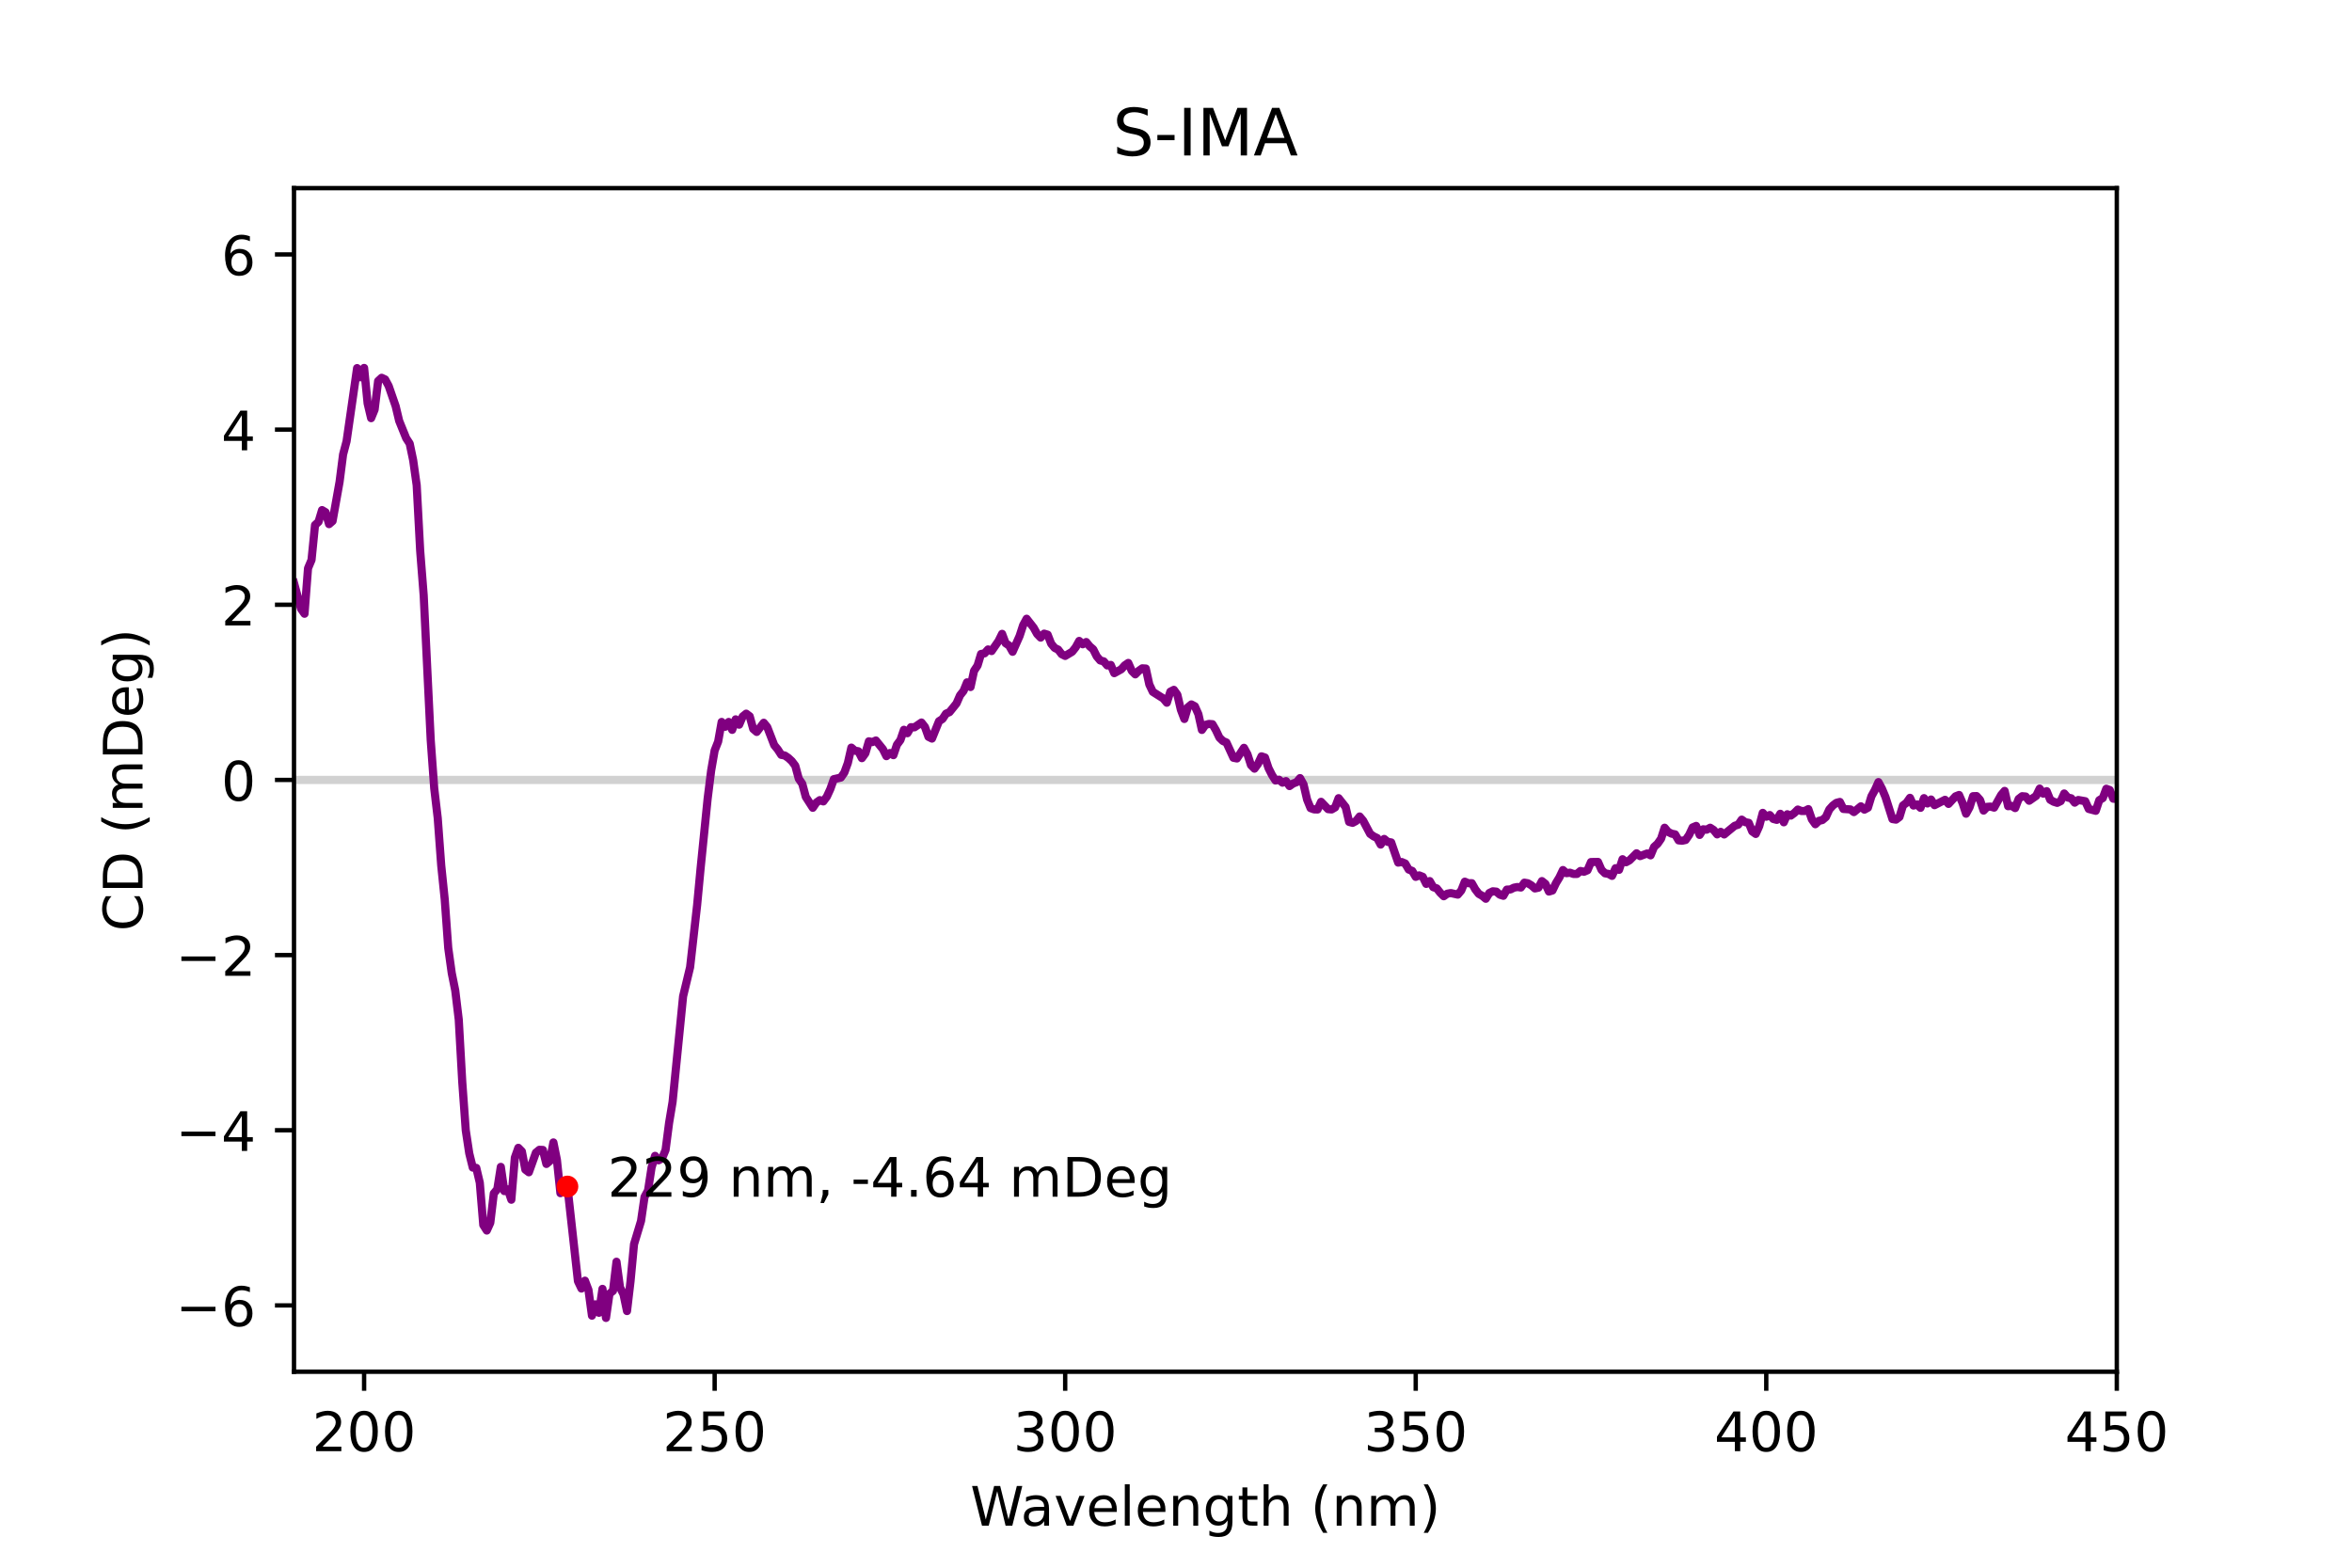 <?xml version="1.0" encoding="utf-8" standalone="no"?>
<!DOCTYPE svg PUBLIC "-//W3C//DTD SVG 1.1//EN"
  "http://www.w3.org/Graphics/SVG/1.1/DTD/svg11.dtd">
<!-- Created with matplotlib (https://matplotlib.org/) -->
<svg height="288pt" version="1.1" viewBox="0 0 432 288" width="432pt" xmlns="http://www.w3.org/2000/svg" xmlns:xlink="http://www.w3.org/1999/xlink">
 <defs>
  <style type="text/css">*{stroke-linecap:butt;stroke-linejoin:round;}</style>
 </defs>
 <g id="figure_1">
  <g id="patch_1">
   <path d="M 0 288 
L 432 288 
L 432 0 
L 0 0 
z
" style="fill:#ffffff;"/>
  </g>
  <g id="axes_1">
   <g id="patch_2">
    <path d="M 54 252 
L 388.8 252 
L 388.8 34.56 
L 54 34.56 
z
" style="fill:#ffffff;"/>
   </g>
   <g id="matplotlib.axis_1">
    <g id="xtick_1">
     <g id="line2d_1">
      <defs>
       <path d="M 0 0 
L 0 3.5 
" id="m94399a4047" style="stroke:#000000;stroke-width:0.8;"/>
      </defs>
      <g>
       <use style="stroke:#000000;stroke-width:0.8;" x="66.877" xlink:href="#m94399a4047" y="252"/>
      </g>
     </g>
     <g id="text_1">
      <!-- 200 -->
      <g transform="translate(57.333 266.598)scale(0.1 -0.1)">
       <defs>
        <path d="M 19.188 8.297 
L 53.609 8.297 
L 53.609 0 
L 7.328 0 
L 7.328 8.297 
Q 12.938 14.109 22.625 23.891 
Q 32.328 33.688 34.812 36.531 
Q 39.547 41.844 41.422 45.531 
Q 43.312 49.219 43.312 52.781 
Q 43.312 58.594 39.234 62.25 
Q 35.156 65.922 28.609 65.922 
Q 23.969 65.922 18.812 64.312 
Q 13.672 62.703 7.812 59.422 
L 7.812 69.391 
Q 13.766 71.781 18.938 73 
Q 24.125 74.219 28.422 74.219 
Q 39.75 74.219 46.484 68.547 
Q 53.219 62.891 53.219 53.422 
Q 53.219 48.922 51.531 44.891 
Q 49.859 40.875 45.406 35.406 
Q 44.188 33.984 37.641 27.219 
Q 31.109 20.453 19.188 8.297 
z
" id="DejaVuSans-50"/>
        <path d="M 31.781 66.406 
Q 24.172 66.406 20.328 58.906 
Q 16.5 51.422 16.5 36.375 
Q 16.5 21.391 20.328 13.891 
Q 24.172 6.391 31.781 6.391 
Q 39.453 6.391 43.281 13.891 
Q 47.125 21.391 47.125 36.375 
Q 47.125 51.422 43.281 58.906 
Q 39.453 66.406 31.781 66.406 
z
M 31.781 74.219 
Q 44.047 74.219 50.516 64.516 
Q 56.984 54.828 56.984 36.375 
Q 56.984 17.969 50.516 8.266 
Q 44.047 -1.422 31.781 -1.422 
Q 19.531 -1.422 13.062 8.266 
Q 6.594 17.969 6.594 36.375 
Q 6.594 54.828 13.062 64.516 
Q 19.531 74.219 31.781 74.219 
z
" id="DejaVuSans-48"/>
       </defs>
       <use xlink:href="#DejaVuSans-50"/>
       <use x="63.623" xlink:href="#DejaVuSans-48"/>
       <use x="127.246" xlink:href="#DejaVuSans-48"/>
      </g>
     </g>
    </g>
    <g id="xtick_2">
     <g id="line2d_2">
      <g>
       <use style="stroke:#000000;stroke-width:0.8;" x="131.262" xlink:href="#m94399a4047" y="252"/>
      </g>
     </g>
     <g id="text_2">
      <!-- 250 -->
      <g transform="translate(121.718 266.598)scale(0.1 -0.1)">
       <defs>
        <path d="M 10.797 72.906 
L 49.516 72.906 
L 49.516 64.594 
L 19.828 64.594 
L 19.828 46.734 
Q 21.969 47.469 24.109 47.828 
Q 26.266 48.188 28.422 48.188 
Q 40.625 48.188 47.75 41.5 
Q 54.891 34.812 54.891 23.391 
Q 54.891 11.625 47.562 5.094 
Q 40.234 -1.422 26.906 -1.422 
Q 22.312 -1.422 17.547 -0.641 
Q 12.797 0.141 7.719 1.703 
L 7.719 11.625 
Q 12.109 9.234 16.797 8.062 
Q 21.484 6.891 26.703 6.891 
Q 35.156 6.891 40.078 11.328 
Q 45.016 15.766 45.016 23.391 
Q 45.016 31 40.078 35.438 
Q 35.156 39.891 26.703 39.891 
Q 22.75 39.891 18.812 39.016 
Q 14.891 38.141 10.797 36.281 
z
" id="DejaVuSans-53"/>
       </defs>
       <use xlink:href="#DejaVuSans-50"/>
       <use x="63.623" xlink:href="#DejaVuSans-53"/>
       <use x="127.246" xlink:href="#DejaVuSans-48"/>
      </g>
     </g>
    </g>
    <g id="xtick_3">
     <g id="line2d_3">
      <g>
       <use style="stroke:#000000;stroke-width:0.8;" x="195.646" xlink:href="#m94399a4047" y="252"/>
      </g>
     </g>
     <g id="text_3">
      <!-- 300 -->
      <g transform="translate(186.102 266.598)scale(0.1 -0.1)">
       <defs>
        <path d="M 40.578 39.312 
Q 47.656 37.797 51.625 33 
Q 55.609 28.219 55.609 21.188 
Q 55.609 10.406 48.188 4.484 
Q 40.766 -1.422 27.094 -1.422 
Q 22.516 -1.422 17.656 -0.516 
Q 12.797 0.391 7.625 2.203 
L 7.625 11.719 
Q 11.719 9.328 16.594 8.109 
Q 21.484 6.891 26.812 6.891 
Q 36.078 6.891 40.938 10.547 
Q 45.797 14.203 45.797 21.188 
Q 45.797 27.641 41.281 31.266 
Q 36.766 34.906 28.719 34.906 
L 20.219 34.906 
L 20.219 43.016 
L 29.109 43.016 
Q 36.375 43.016 40.234 45.922 
Q 44.094 48.828 44.094 54.297 
Q 44.094 59.906 40.109 62.906 
Q 36.141 65.922 28.719 65.922 
Q 24.656 65.922 20.016 65.031 
Q 15.375 64.156 9.812 62.312 
L 9.812 71.094 
Q 15.438 72.656 20.344 73.438 
Q 25.25 74.219 29.594 74.219 
Q 40.828 74.219 47.359 69.109 
Q 53.906 64.016 53.906 55.328 
Q 53.906 49.266 50.438 45.094 
Q 46.969 40.922 40.578 39.312 
z
" id="DejaVuSans-51"/>
       </defs>
       <use xlink:href="#DejaVuSans-51"/>
       <use x="63.623" xlink:href="#DejaVuSans-48"/>
       <use x="127.246" xlink:href="#DejaVuSans-48"/>
      </g>
     </g>
    </g>
    <g id="xtick_4">
     <g id="line2d_4">
      <g>
       <use style="stroke:#000000;stroke-width:0.8;" x="260.031" xlink:href="#m94399a4047" y="252"/>
      </g>
     </g>
     <g id="text_4">
      <!-- 350 -->
      <g transform="translate(250.487 266.598)scale(0.1 -0.1)">
       <use xlink:href="#DejaVuSans-51"/>
       <use x="63.623" xlink:href="#DejaVuSans-53"/>
       <use x="127.246" xlink:href="#DejaVuSans-48"/>
      </g>
     </g>
    </g>
    <g id="xtick_5">
     <g id="line2d_5">
      <g>
       <use style="stroke:#000000;stroke-width:0.8;" x="324.415" xlink:href="#m94399a4047" y="252"/>
      </g>
     </g>
     <g id="text_5">
      <!-- 400 -->
      <g transform="translate(314.872 266.598)scale(0.1 -0.1)">
       <defs>
        <path d="M 37.797 64.312 
L 12.891 25.391 
L 37.797 25.391 
z
M 35.203 72.906 
L 47.609 72.906 
L 47.609 25.391 
L 58.016 25.391 
L 58.016 17.188 
L 47.609 17.188 
L 47.609 0 
L 37.797 0 
L 37.797 17.188 
L 4.891 17.188 
L 4.891 26.703 
z
" id="DejaVuSans-52"/>
       </defs>
       <use xlink:href="#DejaVuSans-52"/>
       <use x="63.623" xlink:href="#DejaVuSans-48"/>
       <use x="127.246" xlink:href="#DejaVuSans-48"/>
      </g>
     </g>
    </g>
    <g id="xtick_6">
     <g id="line2d_6">
      <g>
       <use style="stroke:#000000;stroke-width:0.8;" x="388.8" xlink:href="#m94399a4047" y="252"/>
      </g>
     </g>
     <g id="text_6">
      <!-- 450 -->
      <g transform="translate(379.256 266.598)scale(0.1 -0.1)">
       <use xlink:href="#DejaVuSans-52"/>
       <use x="63.623" xlink:href="#DejaVuSans-53"/>
       <use x="127.246" xlink:href="#DejaVuSans-48"/>
      </g>
     </g>
    </g>
    <g id="text_7">
     <!-- Wavelength (nm) -->
     <g transform="translate(178.208 280.277)scale(0.1 -0.1)">
      <defs>
       <path d="M 3.328 72.906 
L 13.281 72.906 
L 28.609 11.281 
L 43.891 72.906 
L 54.984 72.906 
L 70.312 11.281 
L 85.594 72.906 
L 95.609 72.906 
L 77.297 0 
L 64.891 0 
L 49.516 63.281 
L 33.984 0 
L 21.578 0 
z
" id="DejaVuSans-87"/>
       <path d="M 34.281 27.484 
Q 23.391 27.484 19.188 25 
Q 14.984 22.516 14.984 16.5 
Q 14.984 11.719 18.141 8.906 
Q 21.297 6.109 26.703 6.109 
Q 34.188 6.109 38.703 11.406 
Q 43.219 16.703 43.219 25.484 
L 43.219 27.484 
z
M 52.203 31.203 
L 52.203 0 
L 43.219 0 
L 43.219 8.297 
Q 40.141 3.328 35.547 0.953 
Q 30.953 -1.422 24.312 -1.422 
Q 15.922 -1.422 10.953 3.297 
Q 6 8.016 6 15.922 
Q 6 25.141 12.172 29.828 
Q 18.359 34.516 30.609 34.516 
L 43.219 34.516 
L 43.219 35.406 
Q 43.219 41.609 39.141 45 
Q 35.062 48.391 27.688 48.391 
Q 23 48.391 18.547 47.266 
Q 14.109 46.141 10.016 43.891 
L 10.016 52.203 
Q 14.938 54.109 19.578 55.047 
Q 24.219 56 28.609 56 
Q 40.484 56 46.344 49.844 
Q 52.203 43.703 52.203 31.203 
z
" id="DejaVuSans-97"/>
       <path d="M 2.984 54.688 
L 12.5 54.688 
L 29.594 8.797 
L 46.688 54.688 
L 56.203 54.688 
L 35.688 0 
L 23.484 0 
z
" id="DejaVuSans-118"/>
       <path d="M 56.203 29.594 
L 56.203 25.203 
L 14.891 25.203 
Q 15.484 15.922 20.484 11.062 
Q 25.484 6.203 34.422 6.203 
Q 39.594 6.203 44.453 7.469 
Q 49.312 8.734 54.109 11.281 
L 54.109 2.781 
Q 49.266 0.734 44.188 -0.344 
Q 39.109 -1.422 33.891 -1.422 
Q 20.797 -1.422 13.156 6.188 
Q 5.516 13.812 5.516 26.812 
Q 5.516 40.234 12.766 48.109 
Q 20.016 56 32.328 56 
Q 43.359 56 49.781 48.891 
Q 56.203 41.797 56.203 29.594 
z
M 47.219 32.234 
Q 47.125 39.594 43.094 43.984 
Q 39.062 48.391 32.422 48.391 
Q 24.906 48.391 20.391 44.141 
Q 15.875 39.891 15.188 32.172 
z
" id="DejaVuSans-101"/>
       <path d="M 9.422 75.984 
L 18.406 75.984 
L 18.406 0 
L 9.422 0 
z
" id="DejaVuSans-108"/>
       <path d="M 54.891 33.016 
L 54.891 0 
L 45.906 0 
L 45.906 32.719 
Q 45.906 40.484 42.875 44.328 
Q 39.844 48.188 33.797 48.188 
Q 26.516 48.188 22.312 43.547 
Q 18.109 38.922 18.109 30.906 
L 18.109 0 
L 9.078 0 
L 9.078 54.688 
L 18.109 54.688 
L 18.109 46.188 
Q 21.344 51.125 25.703 53.562 
Q 30.078 56 35.797 56 
Q 45.219 56 50.047 50.172 
Q 54.891 44.344 54.891 33.016 
z
" id="DejaVuSans-110"/>
       <path d="M 45.406 27.984 
Q 45.406 37.75 41.375 43.109 
Q 37.359 48.484 30.078 48.484 
Q 22.859 48.484 18.828 43.109 
Q 14.797 37.75 14.797 27.984 
Q 14.797 18.266 18.828 12.891 
Q 22.859 7.516 30.078 7.516 
Q 37.359 7.516 41.375 12.891 
Q 45.406 18.266 45.406 27.984 
z
M 54.391 6.781 
Q 54.391 -7.172 48.188 -13.984 
Q 42 -20.797 29.203 -20.797 
Q 24.469 -20.797 20.266 -20.094 
Q 16.062 -19.391 12.109 -17.922 
L 12.109 -9.188 
Q 16.062 -11.328 19.922 -12.344 
Q 23.781 -13.375 27.781 -13.375 
Q 36.625 -13.375 41.016 -8.766 
Q 45.406 -4.156 45.406 5.172 
L 45.406 9.625 
Q 42.625 4.781 38.281 2.391 
Q 33.938 0 27.875 0 
Q 17.828 0 11.672 7.656 
Q 5.516 15.328 5.516 27.984 
Q 5.516 40.672 11.672 48.328 
Q 17.828 56 27.875 56 
Q 33.938 56 38.281 53.609 
Q 42.625 51.219 45.406 46.391 
L 45.406 54.688 
L 54.391 54.688 
z
" id="DejaVuSans-103"/>
       <path d="M 18.312 70.219 
L 18.312 54.688 
L 36.812 54.688 
L 36.812 47.703 
L 18.312 47.703 
L 18.312 18.016 
Q 18.312 11.328 20.141 9.422 
Q 21.969 7.516 27.594 7.516 
L 36.812 7.516 
L 36.812 0 
L 27.594 0 
Q 17.188 0 13.234 3.875 
Q 9.281 7.766 9.281 18.016 
L 9.281 47.703 
L 2.688 47.703 
L 2.688 54.688 
L 9.281 54.688 
L 9.281 70.219 
z
" id="DejaVuSans-116"/>
       <path d="M 54.891 33.016 
L 54.891 0 
L 45.906 0 
L 45.906 32.719 
Q 45.906 40.484 42.875 44.328 
Q 39.844 48.188 33.797 48.188 
Q 26.516 48.188 22.312 43.547 
Q 18.109 38.922 18.109 30.906 
L 18.109 0 
L 9.078 0 
L 9.078 75.984 
L 18.109 75.984 
L 18.109 46.188 
Q 21.344 51.125 25.703 53.562 
Q 30.078 56 35.797 56 
Q 45.219 56 50.047 50.172 
Q 54.891 44.344 54.891 33.016 
z
" id="DejaVuSans-104"/>
       <path id="DejaVuSans-32"/>
       <path d="M 31 75.875 
Q 24.469 64.656 21.281 53.656 
Q 18.109 42.672 18.109 31.391 
Q 18.109 20.125 21.312 9.062 
Q 24.516 -2 31 -13.188 
L 23.188 -13.188 
Q 15.875 -1.703 12.234 9.375 
Q 8.594 20.453 8.594 31.391 
Q 8.594 42.281 12.203 53.312 
Q 15.828 64.359 23.188 75.875 
z
" id="DejaVuSans-40"/>
       <path d="M 52 44.188 
Q 55.375 50.25 60.062 53.125 
Q 64.75 56 71.094 56 
Q 79.641 56 84.281 50.016 
Q 88.922 44.047 88.922 33.016 
L 88.922 0 
L 79.891 0 
L 79.891 32.719 
Q 79.891 40.578 77.094 44.375 
Q 74.312 48.188 68.609 48.188 
Q 61.625 48.188 57.562 43.547 
Q 53.516 38.922 53.516 30.906 
L 53.516 0 
L 44.484 0 
L 44.484 32.719 
Q 44.484 40.625 41.703 44.406 
Q 38.922 48.188 33.109 48.188 
Q 26.219 48.188 22.156 43.531 
Q 18.109 38.875 18.109 30.906 
L 18.109 0 
L 9.078 0 
L 9.078 54.688 
L 18.109 54.688 
L 18.109 46.188 
Q 21.188 51.219 25.484 53.609 
Q 29.781 56 35.688 56 
Q 41.656 56 45.828 52.969 
Q 50 49.953 52 44.188 
z
" id="DejaVuSans-109"/>
       <path d="M 8.016 75.875 
L 15.828 75.875 
Q 23.141 64.359 26.781 53.312 
Q 30.422 42.281 30.422 31.391 
Q 30.422 20.453 26.781 9.375 
Q 23.141 -1.703 15.828 -13.188 
L 8.016 -13.188 
Q 14.5 -2 17.703 9.062 
Q 20.906 20.125 20.906 31.391 
Q 20.906 42.672 17.703 53.656 
Q 14.5 64.656 8.016 75.875 
z
" id="DejaVuSans-41"/>
      </defs>
      <use xlink:href="#DejaVuSans-87"/>
      <use x="92.502" xlink:href="#DejaVuSans-97"/>
      <use x="153.781" xlink:href="#DejaVuSans-118"/>
      <use x="212.961" xlink:href="#DejaVuSans-101"/>
      <use x="274.484" xlink:href="#DejaVuSans-108"/>
      <use x="302.268" xlink:href="#DejaVuSans-101"/>
      <use x="363.791" xlink:href="#DejaVuSans-110"/>
      <use x="427.17" xlink:href="#DejaVuSans-103"/>
      <use x="490.646" xlink:href="#DejaVuSans-116"/>
      <use x="529.855" xlink:href="#DejaVuSans-104"/>
      <use x="593.234" xlink:href="#DejaVuSans-32"/>
      <use x="625.021" xlink:href="#DejaVuSans-40"/>
      <use x="664.035" xlink:href="#DejaVuSans-110"/>
      <use x="727.414" xlink:href="#DejaVuSans-109"/>
      <use x="824.826" xlink:href="#DejaVuSans-41"/>
     </g>
    </g>
   </g>
   <g id="matplotlib.axis_2">
    <g id="ytick_1">
     <g id="line2d_7">
      <defs>
       <path d="M 0 0 
L -3.5 0 
" id="ma2aa15df35" style="stroke:#000000;stroke-width:0.8;"/>
      </defs>
      <g>
       <use style="stroke:#000000;stroke-width:0.8;" x="54" xlink:href="#ma2aa15df35" y="239.819"/>
      </g>
     </g>
     <g id="text_8">
      <!-- −6 -->
      <g transform="translate(32.258 243.618)scale(0.1 -0.1)">
       <defs>
        <path d="M 10.594 35.5 
L 73.188 35.5 
L 73.188 27.203 
L 10.594 27.203 
z
" id="DejaVuSans-8722"/>
        <path d="M 33.016 40.375 
Q 26.375 40.375 22.484 35.828 
Q 18.609 31.297 18.609 23.391 
Q 18.609 15.531 22.484 10.953 
Q 26.375 6.391 33.016 6.391 
Q 39.656 6.391 43.531 10.953 
Q 47.406 15.531 47.406 23.391 
Q 47.406 31.297 43.531 35.828 
Q 39.656 40.375 33.016 40.375 
z
M 52.594 71.297 
L 52.594 62.312 
Q 48.875 64.062 45.094 64.984 
Q 41.312 65.922 37.594 65.922 
Q 27.828 65.922 22.672 59.328 
Q 17.531 52.734 16.797 39.406 
Q 19.672 43.656 24.016 45.922 
Q 28.375 48.188 33.594 48.188 
Q 44.578 48.188 50.953 41.516 
Q 57.328 34.859 57.328 23.391 
Q 57.328 12.156 50.688 5.359 
Q 44.047 -1.422 33.016 -1.422 
Q 20.359 -1.422 13.672 8.266 
Q 6.984 17.969 6.984 36.375 
Q 6.984 53.656 15.188 63.938 
Q 23.391 74.219 37.203 74.219 
Q 40.922 74.219 44.703 73.484 
Q 48.484 72.75 52.594 71.297 
z
" id="DejaVuSans-54"/>
       </defs>
       <use xlink:href="#DejaVuSans-8722"/>
       <use x="83.789" xlink:href="#DejaVuSans-54"/>
      </g>
     </g>
    </g>
    <g id="ytick_2">
     <g id="line2d_8">
      <g>
       <use style="stroke:#000000;stroke-width:0.8;" x="54" xlink:href="#ma2aa15df35" y="207.639"/>
      </g>
     </g>
     <g id="text_9">
      <!-- −4 -->
      <g transform="translate(32.258 211.438)scale(0.1 -0.1)">
       <use xlink:href="#DejaVuSans-8722"/>
       <use x="83.789" xlink:href="#DejaVuSans-52"/>
      </g>
     </g>
    </g>
    <g id="ytick_3">
     <g id="line2d_9">
      <g>
       <use style="stroke:#000000;stroke-width:0.8;" x="54" xlink:href="#ma2aa15df35" y="175.46"/>
      </g>
     </g>
     <g id="text_10">
      <!-- −2 -->
      <g transform="translate(32.258 179.259)scale(0.1 -0.1)">
       <use xlink:href="#DejaVuSans-8722"/>
       <use x="83.789" xlink:href="#DejaVuSans-50"/>
      </g>
     </g>
    </g>
    <g id="ytick_4">
     <g id="line2d_10">
      <g>
       <use style="stroke:#000000;stroke-width:0.8;" x="54" xlink:href="#ma2aa15df35" y="143.28"/>
      </g>
     </g>
     <g id="text_11">
      <!-- 0 -->
      <g transform="translate(40.638 147.079)scale(0.1 -0.1)">
       <use xlink:href="#DejaVuSans-48"/>
      </g>
     </g>
    </g>
    <g id="ytick_5">
     <g id="line2d_11">
      <g>
       <use style="stroke:#000000;stroke-width:0.8;" x="54" xlink:href="#ma2aa15df35" y="111.1"/>
      </g>
     </g>
     <g id="text_12">
      <!-- 2 -->
      <g transform="translate(40.638 114.9)scale(0.1 -0.1)">
       <use xlink:href="#DejaVuSans-50"/>
      </g>
     </g>
    </g>
    <g id="ytick_6">
     <g id="line2d_12">
      <g>
       <use style="stroke:#000000;stroke-width:0.8;" x="54" xlink:href="#ma2aa15df35" y="78.921"/>
      </g>
     </g>
     <g id="text_13">
      <!-- 4 -->
      <g transform="translate(40.638 82.72)scale(0.1 -0.1)">
       <use xlink:href="#DejaVuSans-52"/>
      </g>
     </g>
    </g>
    <g id="ytick_7">
     <g id="line2d_13">
      <g>
       <use style="stroke:#000000;stroke-width:0.8;" x="54" xlink:href="#ma2aa15df35" y="46.741"/>
      </g>
     </g>
     <g id="text_14">
      <!-- 6 -->
      <g transform="translate(40.638 50.54)scale(0.1 -0.1)">
       <use xlink:href="#DejaVuSans-54"/>
      </g>
     </g>
    </g>
    <g id="text_15">
     <!-- CD (mDeg) -->
     <g transform="translate(26.178 171.083)rotate(-90)scale(0.1 -0.1)">
      <defs>
       <path d="M 64.406 67.281 
L 64.406 56.891 
Q 59.422 61.531 53.781 63.812 
Q 48.141 66.109 41.797 66.109 
Q 29.297 66.109 22.656 58.469 
Q 16.016 50.828 16.016 36.375 
Q 16.016 21.969 22.656 14.328 
Q 29.297 6.688 41.797 6.688 
Q 48.141 6.688 53.781 8.984 
Q 59.422 11.281 64.406 15.922 
L 64.406 5.609 
Q 59.234 2.094 53.438 0.328 
Q 47.656 -1.422 41.219 -1.422 
Q 24.656 -1.422 15.125 8.703 
Q 5.609 18.844 5.609 36.375 
Q 5.609 53.953 15.125 64.078 
Q 24.656 74.219 41.219 74.219 
Q 47.75 74.219 53.531 72.484 
Q 59.328 70.75 64.406 67.281 
z
" id="DejaVuSans-67"/>
       <path d="M 19.672 64.797 
L 19.672 8.109 
L 31.594 8.109 
Q 46.688 8.109 53.688 14.938 
Q 60.688 21.781 60.688 36.531 
Q 60.688 51.172 53.688 57.984 
Q 46.688 64.797 31.594 64.797 
z
M 9.812 72.906 
L 30.078 72.906 
Q 51.266 72.906 61.172 64.094 
Q 71.094 55.281 71.094 36.531 
Q 71.094 17.672 61.125 8.828 
Q 51.172 0 30.078 0 
L 9.812 0 
z
" id="DejaVuSans-68"/>
      </defs>
      <use xlink:href="#DejaVuSans-67"/>
      <use x="69.824" xlink:href="#DejaVuSans-68"/>
      <use x="146.826" xlink:href="#DejaVuSans-32"/>
      <use x="178.613" xlink:href="#DejaVuSans-40"/>
      <use x="217.627" xlink:href="#DejaVuSans-109"/>
      <use x="315.039" xlink:href="#DejaVuSans-68"/>
      <use x="392.041" xlink:href="#DejaVuSans-101"/>
      <use x="453.564" xlink:href="#DejaVuSans-103"/>
      <use x="517.041" xlink:href="#DejaVuSans-41"/>
     </g>
    </g>
   </g>
   <g id="line2d_14">
    <path clip-path="url(#p50a0652ee0)" d="M 54 143.28 
L 388.8 143.28 
" style="fill:none;stroke:#d1d1d1;stroke-linecap:square;stroke-width:1.5;"/>
   </g>
   <g id="line2d_15">
    <path clip-path="url(#p50a0652ee0)" d="M 388.8 146.784 
L 388.156 146.73 
L 387.512 145.138 
L 386.868 144.907 
L 386.225 146.617 
L 385.581 147.005 
L 384.937 148.952 
L 383.649 148.614 
L 383.005 147.189 
L 381.718 146.966 
L 381.074 147.455 
L 380.43 146.654 
L 379.786 146.516 
L 379.142 145.769 
L 378.498 147.178 
L 377.855 147.493 
L 377.211 147.294 
L 376.567 146.921 
L 375.923 145.349 
L 375.279 145.795 
L 374.635 144.874 
L 373.992 146.207 
L 372.704 147.106 
L 372.06 146.329 
L 371.416 146.272 
L 370.772 146.774 
L 370.128 148.455 
L 369.485 148.037 
L 368.841 148.109 
L 368.197 145.296 
L 367.553 146.054 
L 366.265 148.369 
L 365.622 148.181 
L 364.978 148.227 
L 364.334 148.912 
L 363.69 146.969 
L 363.046 146.249 
L 362.402 146.268 
L 361.758 148.302 
L 361.115 149.484 
L 360.471 147.522 
L 359.827 146.046 
L 359.183 146.296 
L 357.895 147.686 
L 357.252 146.93 
L 355.32 147.917 
L 354.676 146.879 
L 354.032 147.606 
L 353.388 146.627 
L 352.745 148.409 
L 352.101 147.776 
L 351.457 147.987 
L 350.813 146.571 
L 350.169 147.488 
L 349.525 147.972 
L 348.882 150.09 
L 348.238 150.576 
L 347.594 150.471 
L 346.306 146.411 
L 345.662 144.878 
L 345.018 143.678 
L 344.375 145.121 
L 343.731 146.285 
L 343.087 148.388 
L 342.443 148.74 
L 341.799 148.129 
L 340.512 149.187 
L 339.868 148.697 
L 338.58 148.612 
L 337.936 147.327 
L 337.292 147.493 
L 336.648 147.982 
L 336.005 148.694 
L 335.361 150.104 
L 334.717 150.65 
L 334.073 150.803 
L 333.429 151.418 
L 332.785 150.517 
L 332.142 148.643 
L 331.498 148.989 
L 330.854 148.99 
L 330.21 148.724 
L 329.566 149.362 
L 328.922 149.835 
L 328.278 149.589 
L 327.635 151.064 
L 326.991 149.498 
L 326.347 150.618 
L 325.703 150.448 
L 325.059 149.731 
L 324.415 150.043 
L 323.772 149.331 
L 323.128 151.761 
L 322.484 153.204 
L 321.84 152.742 
L 321.196 151.164 
L 320.552 151.04 
L 319.908 150.576 
L 319.265 151.502 
L 318.621 151.703 
L 317.333 152.755 
L 316.689 153.298 
L 316.045 152.818 
L 315.402 153.284 
L 314.758 152.483 
L 314.114 152.062 
L 313.47 152.419 
L 312.826 152.349 
L 312.182 153.384 
L 311.538 151.731 
L 310.895 152.003 
L 310.251 153.376 
L 309.607 154.309 
L 308.963 154.452 
L 308.319 154.385 
L 307.675 153.282 
L 307.032 153.151 
L 306.388 152.831 
L 305.744 152.062 
L 305.1 154.073 
L 304.456 155.003 
L 303.812 155.586 
L 303.168 157.135 
L 302.525 156.795 
L 301.237 157.276 
L 300.593 156.759 
L 299.305 158.045 
L 298.662 158.403 
L 298.018 157.847 
L 297.374 159.8 
L 296.73 159.5 
L 296.086 160.906 
L 295.442 160.544 
L 294.798 160.434 
L 294.155 159.812 
L 293.511 158.345 
L 292.223 158.365 
L 291.579 159.878 
L 290.935 160.152 
L 290.292 160.005 
L 289.648 160.551 
L 289.004 160.552 
L 288.36 160.326 
L 287.716 160.408 
L 287.072 159.834 
L 286.428 161.184 
L 285.785 162.247 
L 285.141 163.596 
L 284.497 163.788 
L 283.853 162.378 
L 283.209 161.865 
L 282.565 163.08 
L 281.922 163.216 
L 281.278 162.649 
L 280.634 162.267 
L 279.99 162.155 
L 279.346 163.045 
L 278.702 162.952 
L 278.058 163.079 
L 277.415 163.404 
L 276.771 163.43 
L 276.127 164.565 
L 275.483 164.362 
L 274.839 163.802 
L 274.195 163.739 
L 273.552 164.052 
L 272.908 165.113 
L 272.264 164.577 
L 271.62 164.213 
L 270.976 163.392 
L 270.332 162.252 
L 269.688 162.259 
L 269.045 161.973 
L 268.401 163.588 
L 267.757 164.352 
L 266.469 164.063 
L 265.825 164.182 
L 265.182 164.648 
L 264.538 164.011 
L 263.894 163.203 
L 263.25 162.985 
L 262.606 161.864 
L 261.962 162.378 
L 261.318 161.076 
L 260.675 160.82 
L 260.031 161.088 
L 259.387 159.995 
L 258.743 159.74 
L 258.099 158.634 
L 257.455 158.361 
L 256.812 158.47 
L 255.524 154.76 
L 254.88 154.657 
L 254.236 154.121 
L 253.592 155.157 
L 252.948 153.955 
L 252.305 153.647 
L 251.661 153.191 
L 250.373 150.763 
L 249.729 149.995 
L 249.085 150.82 
L 248.442 151.163 
L 247.798 150.996 
L 247.154 148.256 
L 245.866 146.632 
L 245.222 148.333 
L 244.578 148.707 
L 243.935 148.645 
L 242.647 147.302 
L 242.003 148.71 
L 241.359 148.691 
L 240.715 148.458 
L 240.072 146.875 
L 239.428 144.1 
L 238.784 142.946 
L 238.14 143.701 
L 237.496 143.946 
L 236.852 144.408 
L 236.208 143.498 
L 235.565 143.784 
L 234.921 143.241 
L 234.277 143.382 
L 233.633 142.379 
L 232.989 141.102 
L 232.345 139.163 
L 231.702 138.946 
L 231.058 140.334 
L 230.414 141.21 
L 229.77 140.56 
L 229.126 138.566 
L 228.482 137.383 
L 227.195 139.339 
L 226.551 139.211 
L 225.263 136.405 
L 224.619 136.129 
L 223.975 135.509 
L 223.332 134.144 
L 222.688 133.041 
L 222.044 132.994 
L 221.4 133.167 
L 220.756 134.096 
L 220.112 131.196 
L 219.468 129.753 
L 218.825 129.41 
L 218.181 129.943 
L 217.537 132.082 
L 216.893 130.388 
L 216.249 127.624 
L 215.605 126.733 
L 214.962 127.066 
L 214.318 129.097 
L 213.674 128.322 
L 211.742 127.101 
L 211.098 125.745 
L 210.455 122.819 
L 209.811 122.779 
L 209.167 123.232 
L 208.523 123.886 
L 207.879 123.244 
L 207.235 121.788 
L 206.592 122.226 
L 205.948 122.951 
L 204.66 123.667 
L 204.016 122.152 
L 203.372 122.249 
L 202.728 121.499 
L 202.085 121.333 
L 201.441 120.576 
L 200.797 119.29 
L 200.153 118.743 
L 199.509 117.948 
L 198.865 118.358 
L 198.222 117.743 
L 197.578 118.907 
L 196.934 119.726 
L 195.646 120.5 
L 195.002 120.18 
L 194.358 119.342 
L 193.715 119.029 
L 193.071 118.252 
L 192.427 116.599 
L 191.783 116.405 
L 191.139 117.137 
L 190.495 116.469 
L 189.852 115.312 
L 188.564 113.67 
L 187.92 114.858 
L 187.276 116.833 
L 185.988 119.737 
L 185.345 118.592 
L 184.701 118.163 
L 184.057 116.445 
L 183.413 117.751 
L 182.125 119.608 
L 181.482 119.308 
L 180.838 120.026 
L 180.194 120.142 
L 179.55 122.271 
L 178.906 123.241 
L 178.262 126.213 
L 177.618 125.352 
L 176.975 126.935 
L 176.331 127.746 
L 175.687 129.226 
L 174.399 130.823 
L 173.755 131.105 
L 173.112 132.079 
L 172.468 132.496 
L 171.18 135.683 
L 170.536 135.362 
L 169.892 133.555 
L 169.248 132.736 
L 167.961 133.616 
L 167.317 133.589 
L 166.673 134.694 
L 166.029 134.07 
L 165.385 135.951 
L 164.742 136.82 
L 164.098 138.731 
L 163.454 138.339 
L 162.81 138.915 
L 162.166 137.63 
L 160.878 136.034 
L 160.235 136.325 
L 159.591 136.183 
L 158.947 138.392 
L 158.303 139.28 
L 157.659 138.014 
L 157.015 137.907 
L 156.372 137.344 
L 155.728 140.167 
L 155.084 141.932 
L 154.44 142.851 
L 153.152 143.141 
L 152.508 144.961 
L 151.865 146.36 
L 151.221 147.229 
L 150.577 146.993 
L 149.933 147.45 
L 149.289 148.4 
L 148.002 146.397 
L 147.358 143.993 
L 146.714 143.059 
L 146.07 140.671 
L 145.426 139.824 
L 144.782 139.228 
L 144.138 138.789 
L 143.495 138.674 
L 142.851 137.677 
L 142.207 136.895 
L 140.919 133.559 
L 140.275 132.777 
L 138.988 134.463 
L 138.344 133.909 
L 137.7 131.587 
L 137.056 131.106 
L 136.412 131.625 
L 135.768 133.13 
L 135.125 132.15 
L 134.481 134.079 
L 133.837 132.63 
L 133.193 133.514 
L 132.549 132.628 
L 131.905 136.235 
L 131.262 137.868 
L 130.618 141.568 
L 129.974 146.727 
L 128.686 159.466 
L 128.042 166.294 
L 126.755 177.68 
L 125.467 183.033 
L 123.535 202.432 
L 122.892 206.301 
L 122.248 211.254 
L 121.604 212.819 
L 120.96 213.16 
L 120.316 212.34 
L 119.672 214.498 
L 119.028 218.703 
L 118.385 219.879 
L 117.741 224.303 
L 116.453 228.572 
L 115.809 235.389 
L 115.165 240.855 
L 114.522 237.784 
L 113.878 236.508 
L 113.234 231.793 
L 112.59 237.15 
L 111.946 237.668 
L 111.302 242.116 
L 110.658 236.778 
L 110.015 241.17 
L 109.371 239.619 
L 108.727 241.702 
L 108.083 236.962 
L 107.439 235.275 
L 106.795 236.718 
L 106.152 235.366 
L 104.22 217.976 
L 103.576 218.045 
L 102.932 219.198 
L 102.288 213.063 
L 101.645 209.879 
L 101.001 213.291 
L 100.357 213.83 
L 99.713 211.259 
L 99.069 211.232 
L 98.425 211.763 
L 97.138 215.359 
L 96.494 214.871 
L 95.85 211.519 
L 95.206 210.865 
L 94.562 212.672 
L 93.918 220.398 
L 93.275 218.495 
L 92.631 218.815 
L 91.987 214.367 
L 91.343 218.464 
L 90.699 219.239 
L 90.055 224.633 
L 89.412 226.061 
L 88.768 225.046 
L 88.124 217.27 
L 87.48 214.551 
L 86.836 214.496 
L 86.192 211.899 
L 85.548 207.657 
L 84.905 198.767 
L 84.261 187.309 
L 83.617 181.965 
L 82.973 178.769 
L 82.329 174.14 
L 81.685 165.241 
L 81.042 158.997 
L 80.398 150.277 
L 79.754 144.809 
L 79.11 135.942 
L 77.822 109.397 
L 77.178 101.203 
L 76.535 89.144 
L 75.891 84.562 
L 75.247 81.485 
L 74.603 80.497 
L 73.315 77.314 
L 72.672 74.619 
L 71.384 70.9 
L 70.74 69.708 
L 70.096 69.405 
L 69.452 69.999 
L 68.808 75.243 
L 68.165 76.819 
L 67.521 74.108 
L 66.877 67.591 
L 66.233 69.308 
L 65.589 67.624 
L 63.658 81.055 
L 63.014 83.492 
L 62.37 88.523 
L 61.082 95.728 
L 60.438 96.287 
L 59.795 94.097 
L 59.151 93.71 
L 58.507 95.865 
L 57.863 96.45 
L 57.219 102.866 
L 56.575 104.398 
L 55.932 112.749 
L 55.288 111.846 
L 54 107.1 
L 54 107.1 
" style="fill:none;stroke:#800080;stroke-linecap:square;stroke-width:1.5;"/>
   </g>
   <g id="line2d_16">
    <path clip-path="url(#p50a0652ee0)" d="M 104.22 217.976 
" style="fill:none;stroke:#ff0000;stroke-linecap:square;stroke-width:1.5;"/>
    <defs>
     <path d="M 0 1.5 
C 0.398 1.5 0.779 1.342 1.061 1.061 
C 1.342 0.779 1.5 0.398 1.5 0 
C 1.5 -0.398 1.342 -0.779 1.061 -1.061 
C 0.779 -1.342 0.398 -1.5 0 -1.5 
C -0.398 -1.5 -0.779 -1.342 -1.061 -1.061 
C -1.342 -0.779 -1.5 -0.398 -1.5 0 
C -1.5 0.398 -1.342 0.779 -1.061 1.061 
C -0.779 1.342 -0.398 1.5 0 1.5 
z
" id="m329d9291af" style="stroke:#ff0000;"/>
    </defs>
    <g clip-path="url(#p50a0652ee0)">
     <use style="fill:#ff0000;stroke:#ff0000;" x="104.22" xlink:href="#m329d9291af" y="217.976"/>
    </g>
   </g>
   <g id="patch_3">
    <path d="M 54 252 
L 54 34.56 
" style="fill:none;stroke:#000000;stroke-linecap:square;stroke-linejoin:miter;stroke-width:0.8;"/>
   </g>
   <g id="patch_4">
    <path d="M 388.8 252 
L 388.8 34.56 
" style="fill:none;stroke:#000000;stroke-linecap:square;stroke-linejoin:miter;stroke-width:0.8;"/>
   </g>
   <g id="patch_5">
    <path d="M 54 252 
L 388.8 252 
" style="fill:none;stroke:#000000;stroke-linecap:square;stroke-linejoin:miter;stroke-width:0.8;"/>
   </g>
   <g id="patch_6">
    <path d="M 54 34.56 
L 388.8 34.56 
" style="fill:none;stroke:#000000;stroke-linecap:square;stroke-linejoin:miter;stroke-width:0.8;"/>
   </g>
   <g id="text_16">
    <!-- 229 nm, -4.64 mDeg -->
    <g transform="translate(111.592 219.844)scale(0.1 -0.1)">
     <defs>
      <path d="M 10.984 1.516 
L 10.984 10.5 
Q 14.703 8.734 18.5 7.812 
Q 22.312 6.891 25.984 6.891 
Q 35.75 6.891 40.891 13.453 
Q 46.047 20.016 46.781 33.406 
Q 43.953 29.203 39.594 26.953 
Q 35.25 24.703 29.984 24.703 
Q 19.047 24.703 12.672 31.312 
Q 6.297 37.938 6.297 49.422 
Q 6.297 60.641 12.938 67.422 
Q 19.578 74.219 30.609 74.219 
Q 43.266 74.219 49.922 64.516 
Q 56.594 54.828 56.594 36.375 
Q 56.594 19.141 48.406 8.859 
Q 40.234 -1.422 26.422 -1.422 
Q 22.703 -1.422 18.891 -0.688 
Q 15.094 0.047 10.984 1.516 
z
M 30.609 32.422 
Q 37.25 32.422 41.125 36.953 
Q 45.016 41.5 45.016 49.422 
Q 45.016 57.281 41.125 61.844 
Q 37.25 66.406 30.609 66.406 
Q 23.969 66.406 20.094 61.844 
Q 16.219 57.281 16.219 49.422 
Q 16.219 41.5 20.094 36.953 
Q 23.969 32.422 30.609 32.422 
z
" id="DejaVuSans-57"/>
      <path d="M 11.719 12.406 
L 22.016 12.406 
L 22.016 4 
L 14.016 -11.625 
L 7.719 -11.625 
L 11.719 4 
z
" id="DejaVuSans-44"/>
      <path d="M 4.891 31.391 
L 31.203 31.391 
L 31.203 23.391 
L 4.891 23.391 
z
" id="DejaVuSans-45"/>
      <path d="M 10.688 12.406 
L 21 12.406 
L 21 0 
L 10.688 0 
z
" id="DejaVuSans-46"/>
     </defs>
     <use xlink:href="#DejaVuSans-50"/>
     <use x="63.623" xlink:href="#DejaVuSans-50"/>
     <use x="127.246" xlink:href="#DejaVuSans-57"/>
     <use x="190.869" xlink:href="#DejaVuSans-32"/>
     <use x="222.656" xlink:href="#DejaVuSans-110"/>
     <use x="286.035" xlink:href="#DejaVuSans-109"/>
     <use x="383.447" xlink:href="#DejaVuSans-44"/>
     <use x="415.234" xlink:href="#DejaVuSans-32"/>
     <use x="447.021" xlink:href="#DejaVuSans-45"/>
     <use x="483.105" xlink:href="#DejaVuSans-52"/>
     <use x="546.729" xlink:href="#DejaVuSans-46"/>
     <use x="578.516" xlink:href="#DejaVuSans-54"/>
     <use x="642.139" xlink:href="#DejaVuSans-52"/>
     <use x="705.762" xlink:href="#DejaVuSans-32"/>
     <use x="737.549" xlink:href="#DejaVuSans-109"/>
     <use x="834.961" xlink:href="#DejaVuSans-68"/>
     <use x="911.963" xlink:href="#DejaVuSans-101"/>
     <use x="973.486" xlink:href="#DejaVuSans-103"/>
    </g>
   </g>
   <g id="text_17">
    <!-- S-IMA -->
    <g transform="translate(204.375 28.56)scale(0.12 -0.12)">
     <defs>
      <path d="M 53.516 70.516 
L 53.516 60.891 
Q 47.906 63.578 42.922 64.891 
Q 37.938 66.219 33.297 66.219 
Q 25.25 66.219 20.875 63.094 
Q 16.5 59.969 16.5 54.203 
Q 16.5 49.359 19.406 46.891 
Q 22.312 44.438 30.422 42.922 
L 36.375 41.703 
Q 47.406 39.594 52.656 34.297 
Q 57.906 29 57.906 20.125 
Q 57.906 9.516 50.797 4.047 
Q 43.703 -1.422 29.984 -1.422 
Q 24.812 -1.422 18.969 -0.25 
Q 13.141 0.922 6.891 3.219 
L 6.891 13.375 
Q 12.891 10.016 18.656 8.297 
Q 24.422 6.594 29.984 6.594 
Q 38.422 6.594 43.016 9.906 
Q 47.609 13.234 47.609 19.391 
Q 47.609 24.75 44.312 27.781 
Q 41.016 30.812 33.5 32.328 
L 27.484 33.5 
Q 16.453 35.688 11.516 40.375 
Q 6.594 45.062 6.594 53.422 
Q 6.594 63.094 13.406 68.656 
Q 20.219 74.219 32.172 74.219 
Q 37.312 74.219 42.625 73.281 
Q 47.953 72.359 53.516 70.516 
z
" id="DejaVuSans-83"/>
      <path d="M 9.812 72.906 
L 19.672 72.906 
L 19.672 0 
L 9.812 0 
z
" id="DejaVuSans-73"/>
      <path d="M 9.812 72.906 
L 24.516 72.906 
L 43.109 23.297 
L 61.812 72.906 
L 76.516 72.906 
L 76.516 0 
L 66.891 0 
L 66.891 64.016 
L 48.094 14.016 
L 38.188 14.016 
L 19.391 64.016 
L 19.391 0 
L 9.812 0 
z
" id="DejaVuSans-77"/>
      <path d="M 34.188 63.188 
L 20.797 26.906 
L 47.609 26.906 
z
M 28.609 72.906 
L 39.797 72.906 
L 67.578 0 
L 57.328 0 
L 50.688 18.703 
L 17.828 18.703 
L 11.188 0 
L 0.781 0 
z
" id="DejaVuSans-65"/>
     </defs>
     <use xlink:href="#DejaVuSans-83"/>
     <use x="63.477" xlink:href="#DejaVuSans-45"/>
     <use x="99.561" xlink:href="#DejaVuSans-73"/>
     <use x="129.053" xlink:href="#DejaVuSans-77"/>
     <use x="215.332" xlink:href="#DejaVuSans-65"/>
    </g>
   </g>
  </g>
 </g>
 <defs>
  <clipPath id="p50a0652ee0">
   <rect height="217.44" width="334.8" x="54" y="34.56"/>
  </clipPath>
 </defs>
</svg>
